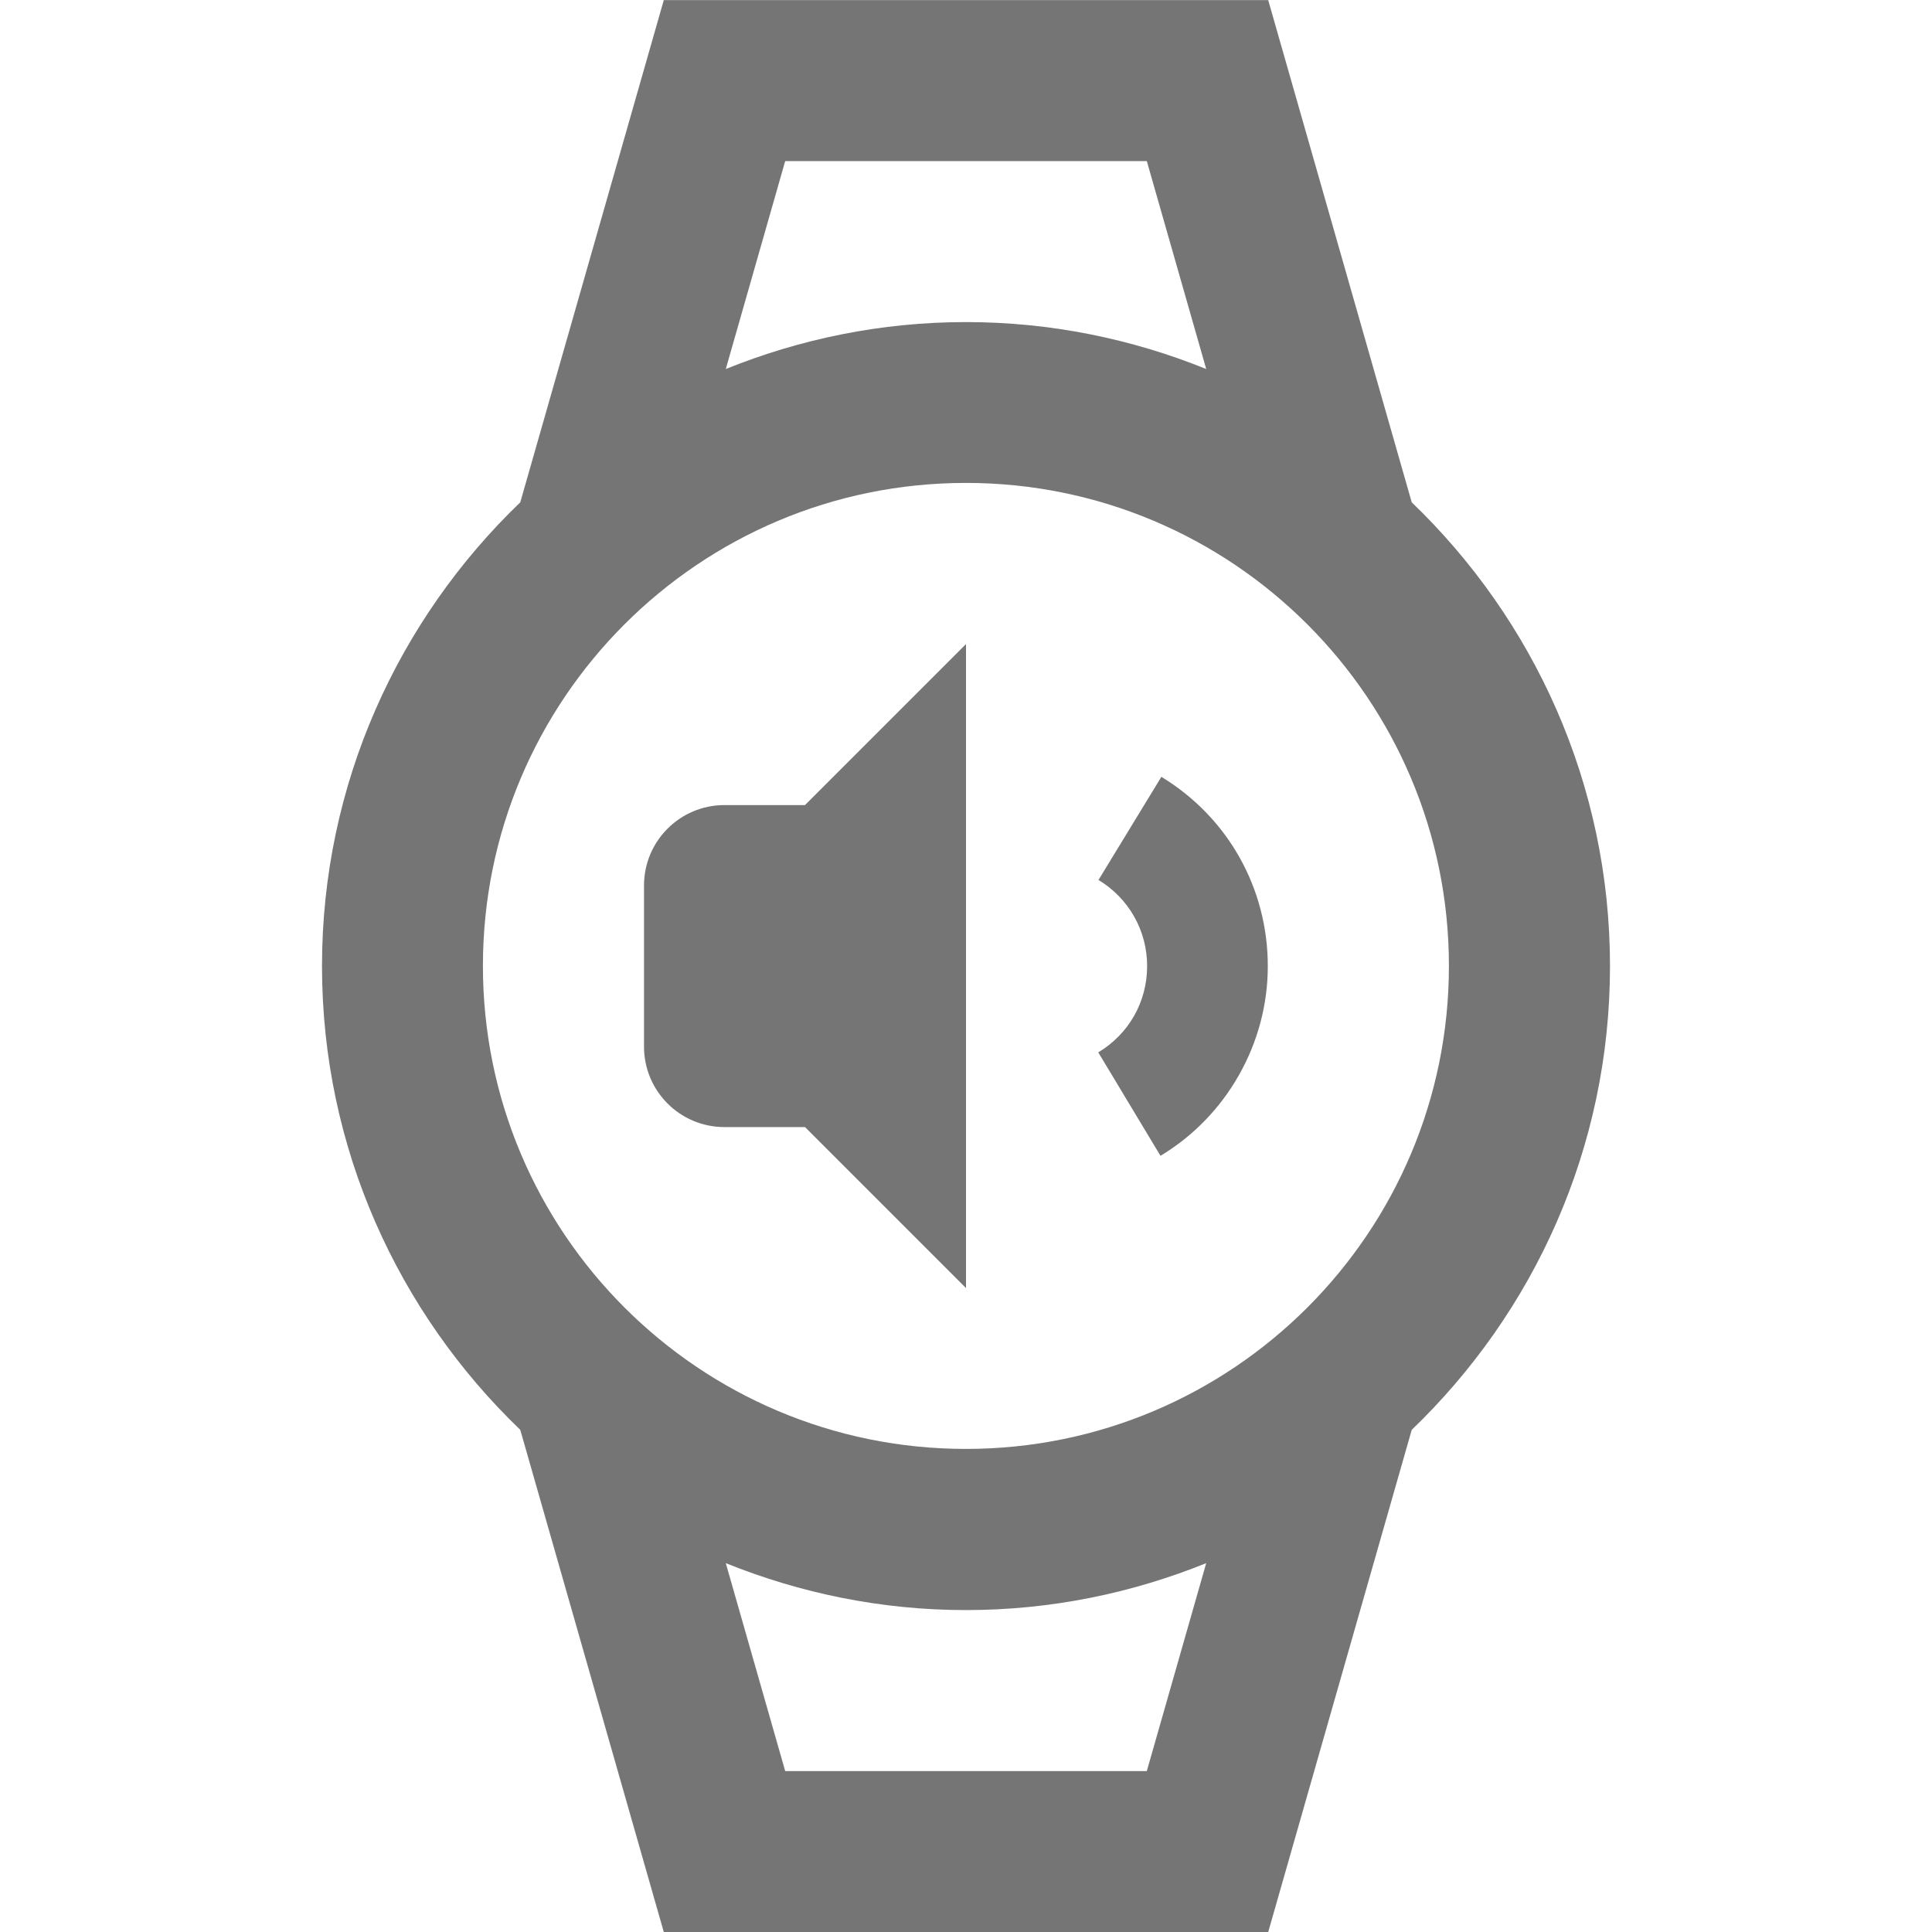 <?xml version="1.0" encoding="iso-8859-1"?>
<!-- Generator: Adobe Illustrator 16.0.0, SVG Export Plug-In . SVG Version: 6.00 Build 0)  -->
<!DOCTYPE svg PUBLIC "-//W3C//DTD SVG 1.1//EN" "http://www.w3.org/Graphics/SVG/1.1/DTD/svg11.dtd">
<svg version="1.1" xmlns="http://www.w3.org/2000/svg" xmlns:xlink="http://www.w3.org/1999/xlink" x="0px" y="0px" width="24px"
	 height="24px" viewBox="0 0 24 24" style="enable-background:new 0 0 24 24;" xml:space="preserve">
<g id="Frame_-_24px">
	<rect y="-0.002" style="fill:none;" width="24" height="24"/>
</g>
<g id="Line_Icons">
	<g>
		<g>
			<g>
				<path style="fill:#757575;" d="M10,10.001H9c-0.553,0-1,0.447-1,1v2c0,0.553,0.447,1,1,1h1l2,2v-8L10,10.001z"/>
			</g>
			<g>
				<path style="fill:#757575;" d="M14.416,14.358l-0.773-1.285c0.381-0.229,0.607-0.629,0.607-1.072c0-0.44-0.226-0.84-0.604-1.07
					l0.781-1.281c0.828,0.504,1.322,1.384,1.322,2.352C15.75,12.961,15.238,13.864,14.416,14.358z"/>
			</g>
		</g>
		<path style="fill:#757575;" d="M17.537,6.24l-1.783-6.239H8.246L6.463,6.24C4.948,7.696,4,9.738,4,12.001s0.948,4.305,2.463,5.761
			l1.783,6.239h7.508l1.783-6.239C19.052,16.306,20,14.264,20,12.001S19.052,7.696,17.537,6.24z M9.754,2.001h4.492l0.738,2.583
			C14.061,4.211,13.055,4.001,12,4.001s-2.061,0.21-2.984,0.583L9.754,2.001z M14.246,22.001H9.754l-0.738-2.583
			c0.924,0.373,1.93,0.583,2.984,0.583s2.061-0.21,2.984-0.583L14.246,22.001z M11.999,17.999c-3.313,0-6-2.687-6-6s2.687-6,6-6
			s6,2.687,6,6S15.313,17.999,11.999,17.999z"/>
	</g>
</g>
</svg>
